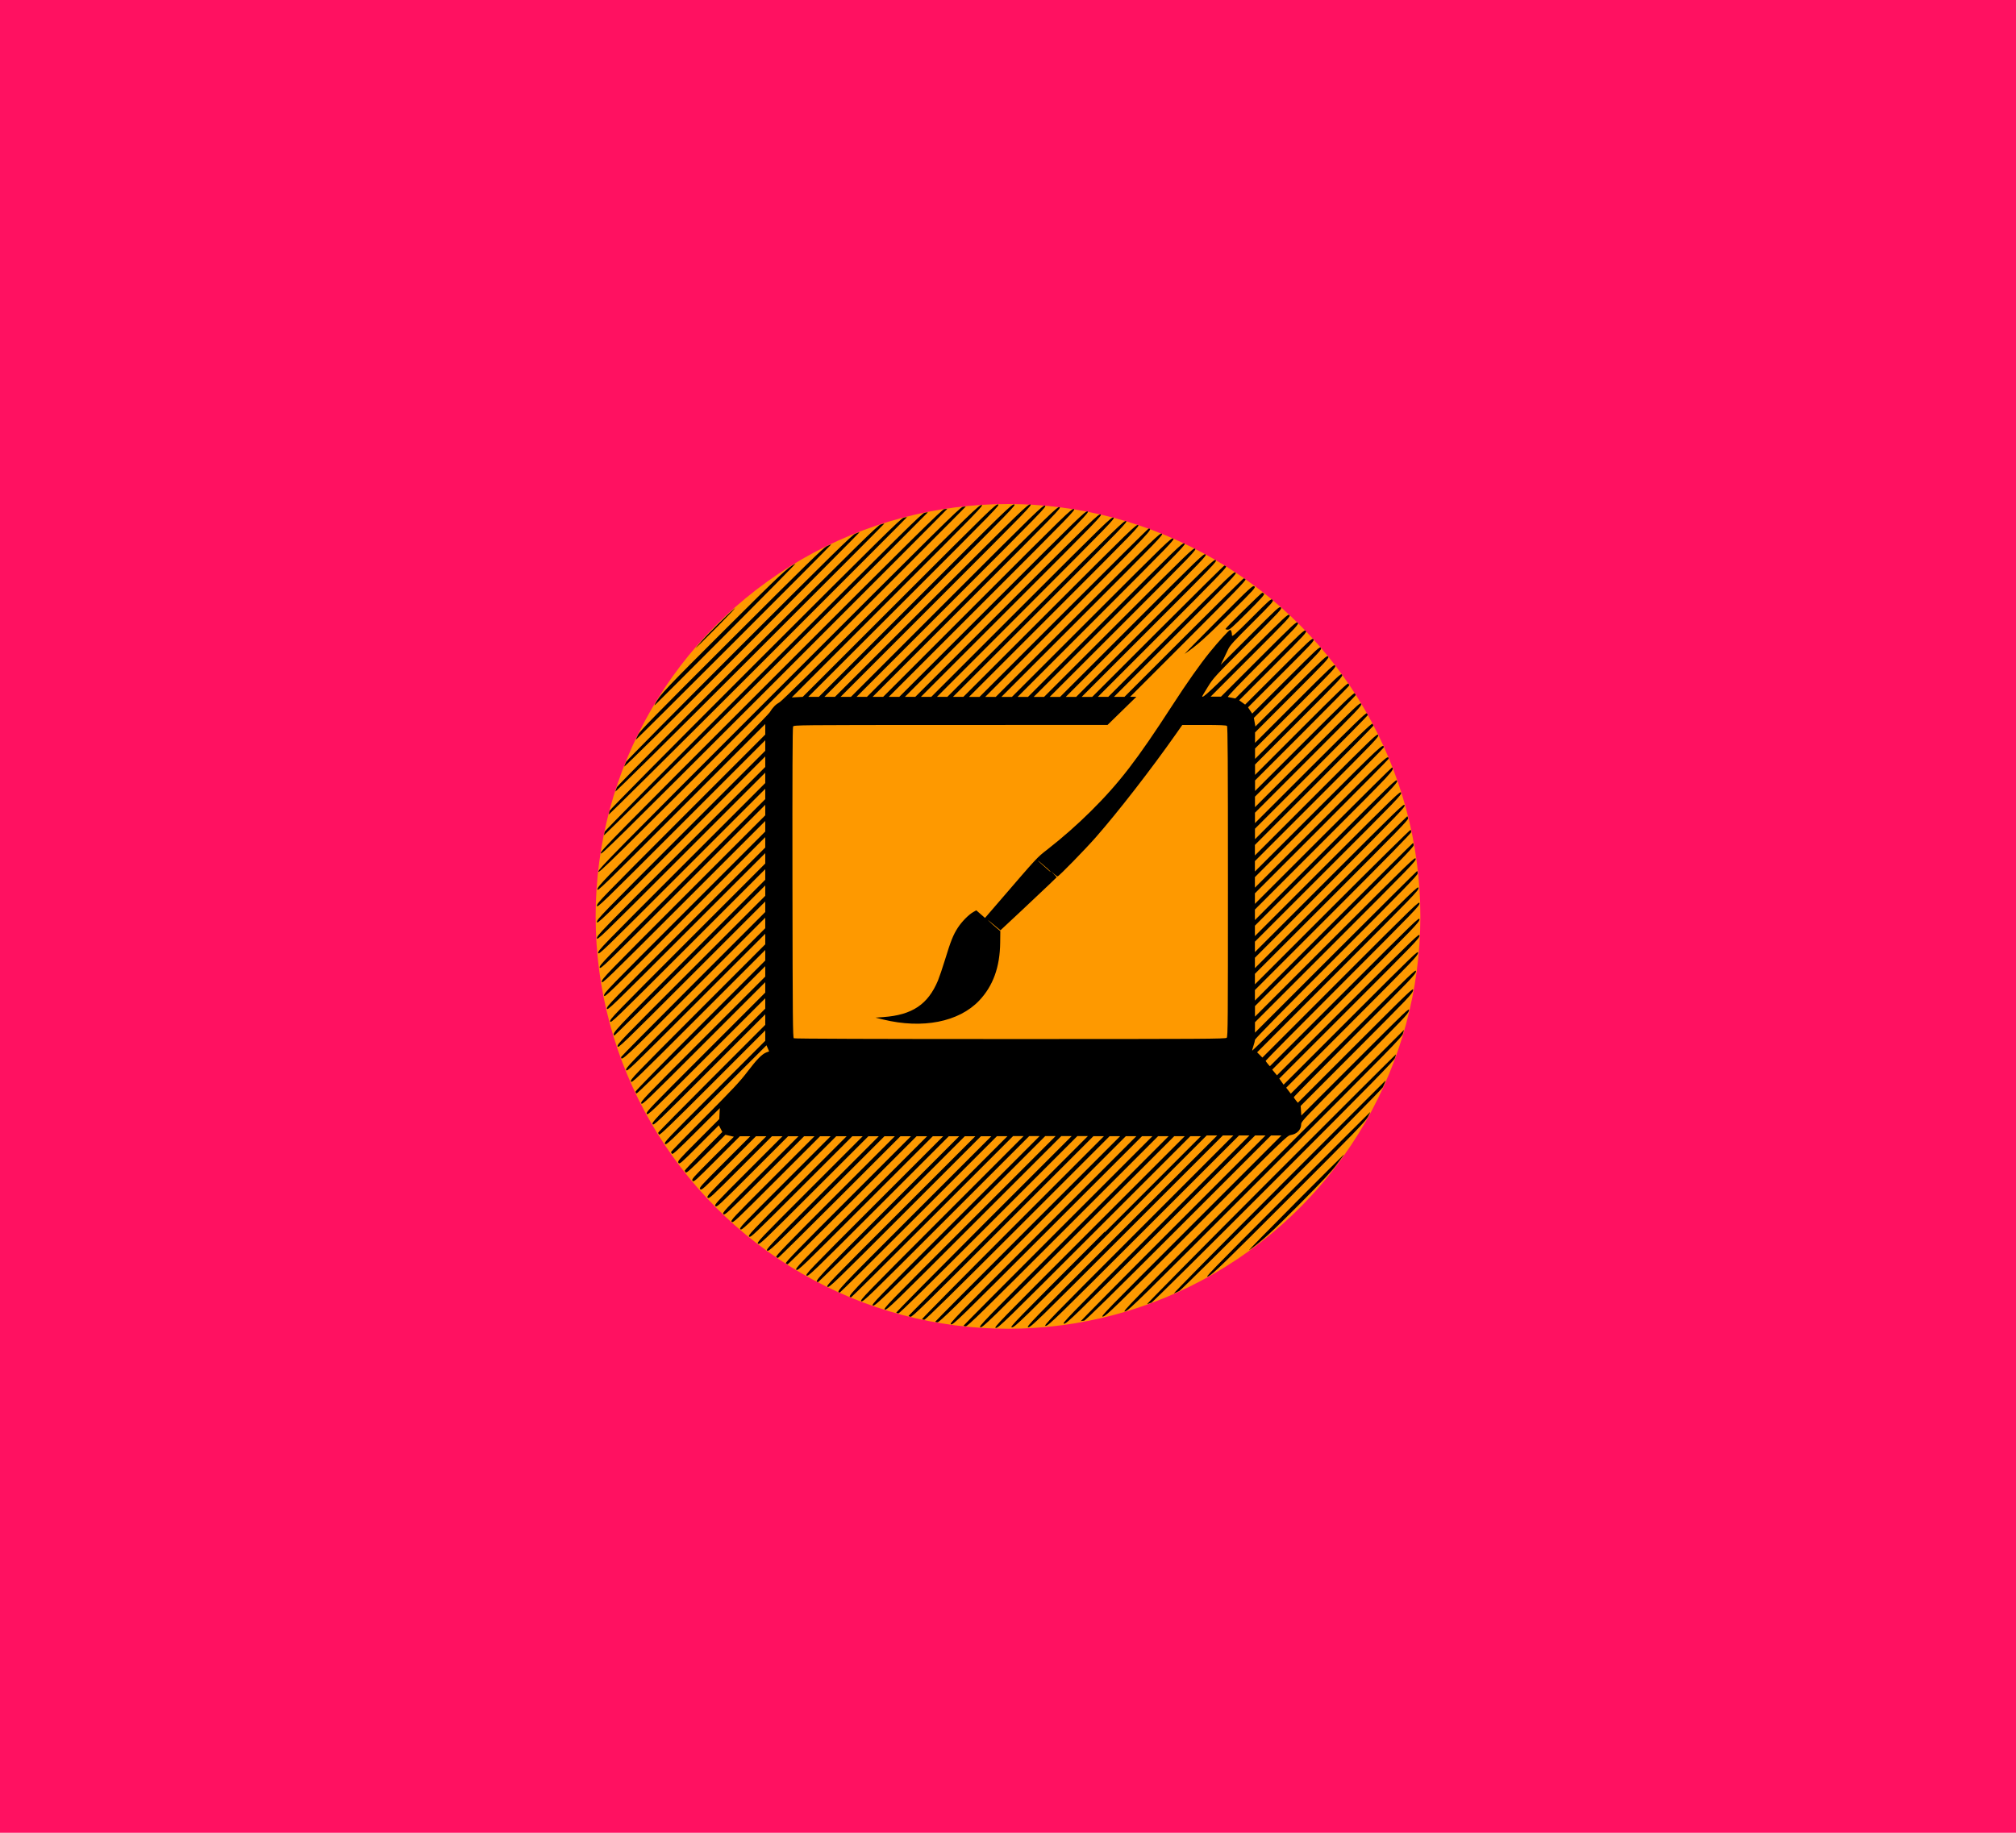 <?xml version="1.0" encoding="UTF-8" standalone="no"?>
<!-- Created with Inkscape (http://www.inkscape.org/) -->

<svg
   width="29.104mm"
   height="26.458mm"
   viewBox="0 0 29.104 26.458"
   version="1.1"
   id="svg1"
   inkscape:version="1.3 (0e150ed6c4, 2023-07-21)"
   sodipodi:docname="designing.svg"
   xmlns:inkscape="http://www.inkscape.org/namespaces/inkscape"
   xmlns:sodipodi="http://sodipodi.sourceforge.net/DTD/sodipodi-0.dtd"
   xmlns="http://www.w3.org/2000/svg"
   xmlns:svg="http://www.w3.org/2000/svg">
  <sodipodi:namedview
     id="namedview1"
     pagecolor="#505050"
     bordercolor="#eeeeee"
     borderopacity="1"
     inkscape:showpageshadow="0"
     inkscape:pageopacity="0"
     inkscape:pagecheckerboard="0"
     inkscape:deskcolor="#505050"
     inkscape:document-units="mm"
     inkscape:zoom="5.96"
     inkscape:cx="54.949664"
     inkscape:cy="49.916107"
     inkscape:window-width="1254"
     inkscape:window-height="1041"
     inkscape:window-x="669"
     inkscape:window-y="0"
     inkscape:window-maximized="0"
     inkscape:current-layer="layer1" />
  <defs
     id="defs1" />
  <g
     inkscape:label="Layer 1"
     inkscape:groupmode="layer"
     id="layer1"
     transform="translate(-24.457,-33.041)">
    <g
       id="g23"
       inkscape:label="design"
       transform="translate(-46.232,-115.874)"
       style="display:inline">
      <rect
         style="fill:#ff1161;fill-opacity:1;fill-rule:evenodd;stroke:#45bb88;stroke-width:0;stroke-dasharray:none"
         id="rect15"
         width="29.104"
         height="26.458"
         x="70.689"
         y="148.915"
         inkscape:label="bg" />
      <circle
         style="display:inline;fill:#fe9900;fill-opacity:1;fill-rule:evenodd;stroke:#45bb88;stroke-width:0;stroke-dasharray:none"
         id="path23"
         cx="85.241"
         cy="162.144"
         r="5.953"
         inkscape:label="circle" />
      <path
         style="display:inline;fill:#000000"
         d="m 86.639,166.704 1.387,-1.387 h -0.076 -0.076 l -1.384,1.384 c -1.31,1.31 -1.386,1.384 -1.424,1.384 -0.039,0 0.017,-0.058 1.343,-1.384 l 1.384,-1.384 h -0.076 -0.076 l -1.381,1.382 c -1.31,1.31 -1.383,1.381 -1.417,1.376 -0.034,-0.005 0.024,-0.065 1.341,-1.382 l 1.376,-1.376 h -0.076 -0.076 l -1.372,1.372 c -1.157,1.157 -1.377,1.372 -1.404,1.372 -0.018,0 -0.032,-0.004 -0.032,-0.009 0,-0.005 0.613,-0.622 1.363,-1.372 l 1.363,-1.363 h -0.075 -0.075 l -1.362,1.362 c -1.292,1.292 -1.364,1.362 -1.395,1.354 -0.031,-0.008 0.028,-0.068 1.321,-1.362 l 1.354,-1.354 h -0.076 -0.076 l -1.343,1.343 c -1.132,1.132 -1.348,1.343 -1.375,1.343 -0.018,0 -0.032,-0.004 -0.032,-0.009 0,-0.005 0.6,-0.609 1.334,-1.343 l 1.334,-1.334 h -0.076 -0.076 l -1.325,1.325 c -0.912,0.912 -1.333,1.325 -1.35,1.325 -0.013,0 -0.028,-0.004 -0.033,-0.008 -0.005,-0.005 0.585,-0.601 1.309,-1.325 l 1.317,-1.317 h -0.076 -0.076 l -1.306,1.306 c -1.129,1.129 -1.31,1.306 -1.334,1.301 -0.015,-0.003 -0.028,-0.009 -0.028,-0.013 0,-0.004 0.582,-0.589 1.294,-1.301 l 1.294,-1.294 h -0.076 -0.076 l -1.279,1.279 c -0.88,0.88 -1.287,1.279 -1.303,1.279 -0.013,0 -0.028,-0.004 -0.033,-0.008 -0.005,-0.005 0.564,-0.58 1.262,-1.279 l 1.271,-1.271 h -0.075 -0.075 l -1.257,1.256 c -1.192,1.192 -1.258,1.256 -1.289,1.248 -0.031,-0.008 0.023,-0.063 1.216,-1.256 l 1.248,-1.248 h -0.075 -0.075 l -1.227,1.227 c -1.164,1.164 -1.229,1.227 -1.26,1.219 -0.031,-0.008 0.021,-0.062 1.187,-1.227 l 1.219,-1.219 h -0.075 -0.075 l -1.199,1.199 c -1.139,1.139 -1.2,1.198 -1.225,1.185 -0.025,-0.013 0.028,-0.069 1.158,-1.199 l 1.185,-1.185 h -0.076 -0.076 l -1.163,1.163 c -0.639,0.639 -1.168,1.163 -1.174,1.163 -0.067,-0.001 -0.044,-0.025 1.105,-1.174 l 1.151,-1.151 h -0.076 -0.076 l -1.128,1.128 c -0.62,0.62 -1.133,1.128 -1.139,1.128 -0.067,-0.001 -0.044,-0.025 1.07,-1.139 l 1.116,-1.116 h -0.075 -0.075 l -1.094,1.094 c -1.039,1.039 -1.096,1.094 -1.121,1.08 -0.025,-0.013 0.023,-0.064 1.054,-1.094 l 1.08,-1.08 h -0.076 -0.076 l -1.052,1.052 c -0.579,0.579 -1.058,1.052 -1.064,1.052 -0.067,0 -0.036,-0.034 0.997,-1.066 l 1.038,-1.038 h -0.075 -0.075 l -1.013,1.013 c -0.962,0.962 -1.014,1.012 -1.039,0.999 -0.025,-0.013 0.019,-0.06 0.972,-1.013 l 0.999,-0.999 h -0.075 -0.075 l -0.972,0.972 c -0.924,0.923 -0.973,0.971 -0.997,0.956 -0.024,-0.015 0.019,-0.06 0.931,-0.972 l 0.956,-0.956 h -0.076 -0.076 l -0.924,0.924 c -0.508,0.508 -0.93,0.924 -0.937,0.924 -0.007,0 -0.019,-0.006 -0.026,-0.014 -0.011,-0.011 0.178,-0.207 0.896,-0.924 l 0.91,-0.91 h -0.076 -0.076 l -0.878,0.878 c -0.483,0.483 -0.883,0.878 -0.89,0.878 -0.007,0 -0.019,-0.006 -0.026,-0.014 -0.011,-0.011 0.168,-0.197 0.849,-0.878 l 0.864,-0.864 h -0.075 -0.075 l -0.833,0.833 c -0.79,0.79 -0.834,0.832 -0.859,0.818 -0.025,-0.013 0.011,-0.051 0.792,-0.833 l 0.818,-0.818 h -0.075 -0.075 l -0.785,0.784 c -0.742,0.742 -0.786,0.783 -0.808,0.767 -0.022,-0.016 0.017,-0.057 0.744,-0.784 l 0.767,-0.767 h -0.075 -0.075 l -0.733,0.733 c -0.693,0.693 -0.734,0.732 -0.756,0.716 -0.022,-0.016 0.014,-0.054 0.692,-0.733 l 0.715,-0.716 h -0.075 -0.075 l -0.681,0.68 c -0.643,0.643 -0.682,0.68 -0.703,0.663 -0.022,-0.016 0.011,-0.051 0.64,-0.68 l 0.663,-0.663 h -0.076 -0.076 l -0.627,0.627 c -0.597,0.597 -0.628,0.627 -0.649,0.608 -0.02,-0.018 0.007,-0.048 0.587,-0.627 l 0.608,-0.608 h -0.075 -0.075 l -0.572,0.572 c -0.545,0.545 -0.573,0.571 -0.593,0.552 -0.019,-0.019 0.006,-0.047 0.532,-0.572 l 0.552,-0.552 h -0.075 -0.075 l -0.514,0.514 c -0.489,0.489 -0.515,0.513 -0.535,0.494 -0.019,-0.019 0.004,-0.044 0.474,-0.514 l 0.494,-0.494 h -0.076 -0.076 l -0.453,0.453 c -0.431,0.431 -0.454,0.452 -0.474,0.434 -0.02,-0.018 -10e-4,-0.04 0.412,-0.453 l 0.434,-0.434 h -0.075 -0.075 l -0.392,0.392 c -0.373,0.373 -0.393,0.391 -0.413,0.372 -0.019,-0.019 -0.002,-0.038 0.351,-0.392 l 0.372,-0.372 h -0.075 -0.075 l -0.332,0.332 c -0.317,0.317 -0.333,0.331 -0.351,0.311 -0.018,-0.02 -0.004,-0.036 0.288,-0.329 l 0.308,-0.307 -0.061,-0.014 -0.061,-0.014 -0.279,0.279 c -0.22,0.219 -0.282,0.276 -0.294,0.264 -0.008,-0.008 -0.014,-0.02 -0.014,-0.026 0,-0.007 0.122,-0.135 0.271,-0.285 l 0.271,-0.273 -0.025,-0.048 -0.025,-0.048 -0.283,0.283 c -0.271,0.271 -0.284,0.282 -0.3,0.259 -0.016,-0.023 -9.6e-4,-0.04 0.286,-0.328 l 0.303,-0.304 0.004,-0.079 0.004,-0.079 -0.338,0.337 c -0.266,0.266 -0.341,0.334 -0.352,0.323 -0.008,-0.008 -0.014,-0.02 -0.014,-0.026 0,-0.007 0.219,-0.232 0.487,-0.501 0.404,-0.406 0.508,-0.517 0.616,-0.659 0.136,-0.179 0.212,-0.256 0.275,-0.279 l 0.038,-0.014 -0.019,-0.044 -0.019,-0.044 -0.724,0.723 c -0.686,0.686 -0.724,0.722 -0.741,0.7 -0.016,-0.022 0.023,-0.063 0.715,-0.755 l 0.732,-0.733 v -0.075 -0.075 l -0.759,0.759 c -0.598,0.598 -0.762,0.756 -0.773,0.745 -0.008,-0.008 -0.014,-0.02 -0.014,-0.026 0,-0.007 0.348,-0.36 0.773,-0.785 l 0.773,-0.773 v -0.076 -0.076 l -0.805,0.805 c -0.768,0.768 -0.806,0.804 -0.821,0.78 -0.015,-0.024 0.026,-0.066 0.805,-0.846 l 0.821,-0.821 v -0.075 -0.075 l -0.848,0.847 c -0.809,0.809 -0.848,0.846 -0.862,0.821 -0.013,-0.025 0.03,-0.07 0.848,-0.888 l 0.862,-0.862 v -0.075 -0.075 l -0.888,0.888 c -0.848,0.848 -0.889,0.887 -0.902,0.862 -0.013,-0.025 0.032,-0.072 0.888,-0.929 l 0.902,-0.902 v -0.075 -0.075 l -0.923,0.923 c -0.548,0.548 -0.928,0.92 -0.936,0.915 -0.007,-0.004 -0.013,-0.017 -0.013,-0.028 0,-0.011 0.421,-0.441 0.936,-0.956 l 0.936,-0.936 v -0.076 -0.076 l -0.963,0.963 c -0.92,0.92 -0.963,0.962 -0.976,0.935 -0.012,-0.026 0.037,-0.077 0.963,-1.004 l 0.976,-0.976 v -0.076 -0.076 l -0.998,0.998 c -0.953,0.953 -0.998,0.996 -1.01,0.97 -0.012,-0.026 0.038,-0.079 0.998,-1.038 l 1.01,-1.01 v -0.076 -0.076 l -1.029,1.029 c -1.027,1.027 -1.051,1.049 -1.052,0.982 -9e-5,-0.006 0.468,-0.48 1.04,-1.052 l 1.041,-1.041 v -0.076 -0.076 l -1.062,1.062 c -1.016,1.016 -1.063,1.061 -1.07,1.03 -0.008,-0.031 0.048,-0.089 1.062,-1.103 l 1.07,-1.071 v -0.075 -0.075 l -1.087,1.087 c -0.598,0.598 -1.089,1.084 -1.092,1.081 -0.034,-0.037 -0.028,-0.043 1.08,-1.151 l 1.099,-1.099 v -0.076 -0.076 l -1.115,1.115 c -1.067,1.066 -1.116,1.114 -1.124,1.083 -0.008,-0.031 0.051,-0.091 1.115,-1.156 l 1.124,-1.124 v -0.075 -0.075 l -1.139,1.139 c -1.089,1.089 -1.139,1.137 -1.147,1.106 -0.008,-0.031 0.052,-0.092 1.139,-1.179 l 1.147,-1.147 v -0.075 -0.075 l -1.161,1.161 c -1.112,1.112 -1.161,1.16 -1.166,1.126 -0.005,-0.034 0.056,-0.097 1.161,-1.202 l 1.166,-1.166 v -0.076 -0.076 l -1.18,1.18 c -1.132,1.132 -1.18,1.178 -1.18,1.139 0,-0.038 0.064,-0.105 1.18,-1.221 l 1.18,-1.18 v -0.076 -0.076 l -1.191,1.191 c -1.138,1.138 -1.191,1.19 -1.199,1.158 -0.008,-0.031 0.054,-0.095 1.191,-1.232 l 1.199,-1.199 v -0.075 -0.075 l -1.202,1.202 c -1.149,1.149 -1.202,1.2 -1.21,1.169 -0.008,-0.031 0.055,-0.095 1.202,-1.243 l 1.21,-1.21 v -0.075 -0.075 l -1.215,1.215 c -1.165,1.165 -1.215,1.213 -1.215,1.174 0,-0.038 0.066,-0.106 1.215,-1.256 l 1.215,-1.215 v -0.076 -0.076 l -1.215,1.215 c -1.165,1.165 -1.215,1.213 -1.215,1.174 0,-0.038 0.066,-0.106 1.215,-1.256 l 1.215,-1.215 v -0.076 -0.076 l -1.215,1.215 c -1.165,1.165 -1.215,1.213 -1.215,1.174 0,-0.038 0.066,-0.106 1.215,-1.256 l 1.215,-1.215 v -0.076 -0.076 l -1.215,1.215 c -1.152,1.151 -1.214,1.212 -1.208,1.169 0.006,-0.043 0.092,-0.132 1.231,-1.273 0.679,-0.68 1.238,-1.25 1.256,-1.279 0.044,-0.072 0.084,-0.113 0.145,-0.148 0.033,-0.019 0.58,-0.557 1.459,-1.434 1.31,-1.308 1.41,-1.404 1.453,-1.411 0.044,-0.006 -0.028,0.067 -1.346,1.385 l -1.392,1.392 0.079,-0.004 0.079,-0.004 1.389,-1.389 c 1.315,-1.315 1.391,-1.389 1.429,-1.389 0.039,0 -0.018,0.058 -1.349,1.389 l -1.389,1.389 h 0.076 0.076 l 1.389,-1.389 c 1.315,-1.316 1.392,-1.389 1.43,-1.389 0.039,0 -0.018,0.058 -1.349,1.389 l -1.389,1.389 h 0.076 0.076 l 1.389,-1.389 c 1.315,-1.316 1.392,-1.389 1.43,-1.389 0.039,0 -0.018,0.058 -1.349,1.389 l -1.389,1.389 h 0.075 0.075 l 1.384,-1.384 c 1.313,-1.313 1.386,-1.384 1.417,-1.376 0.031,0.008 -0.029,0.07 -1.344,1.384 l -1.376,1.376 h 0.075 0.075 l 1.374,-1.374 c 1.303,-1.303 1.375,-1.373 1.406,-1.365 0.031,0.008 -0.028,0.069 -1.333,1.374 l -1.365,1.365 h 0.076 0.076 l 1.358,-1.358 c 1.288,-1.288 1.36,-1.358 1.394,-1.353 0.034,0.005 -0.023,0.064 -1.318,1.358 l -1.353,1.353 h 0.076 0.076 l 1.341,-1.341 c 1.271,-1.271 1.343,-1.341 1.376,-1.336 0.034,0.005 -0.022,0.063 -1.3,1.341 l -1.336,1.336 h 0.075 0.075 l 1.321,-1.321 c 1.253,-1.253 1.323,-1.321 1.354,-1.313 0.031,0.008 -0.026,0.067 -1.281,1.321 l -1.313,1.313 h 0.075 0.075 l 1.298,-1.298 c 1.231,-1.231 1.3,-1.298 1.331,-1.29 0.031,0.008 -0.025,0.065 -1.257,1.298 l -1.29,1.29 h 0.075 0.075 l 1.273,-1.272 c 1.199,-1.198 1.275,-1.272 1.306,-1.266 0.032,0.006 -0.031,0.07 -1.232,1.272 l -1.266,1.266 h 0.075 0.075 l 1.245,-1.244 c 1.181,-1.18 1.247,-1.244 1.277,-1.237 0.031,0.008 -0.022,0.063 -1.204,1.245 l -1.237,1.237 h 0.076 0.076 l 1.215,-1.215 c 0.668,-0.668 1.22,-1.215 1.227,-1.215 0.067,10e-4 0.044,0.025 -1.157,1.226 l -1.203,1.204 h 0.076 0.076 l 1.185,-1.185 c 1.126,-1.126 1.186,-1.184 1.213,-1.172 0.027,0.012 -0.025,0.066 -1.144,1.185 l -1.172,1.172 h 0.076 0.076 l 1.15,-1.15 c 1.092,-1.092 1.151,-1.149 1.178,-1.137 0.027,0.012 -0.023,0.064 -1.109,1.15 l -1.137,1.137 h 0.075 0.075 l 1.112,-1.112 c 1.054,-1.054 1.114,-1.112 1.145,-1.104 0.031,0.008 -0.016,0.057 -1.071,1.112 l -1.104,1.104 h 0.075 0.075 l 1.077,-1.077 c 1.023,-1.023 1.078,-1.076 1.103,-1.063 0.025,0.013 -0.022,0.063 -1.036,1.077 l -1.063,1.063 h 0.075 0.075 l 1.036,-1.036 c 0.984,-0.984 1.037,-1.035 1.063,-1.022 0.025,0.013 -0.02,0.061 -0.995,1.036 l -1.022,1.022 h 0.075 0.075 l 0.995,-0.995 c 0.946,-0.946 0.997,-0.995 1.02,-0.98 0.024,0.015 -0.02,0.061 -0.955,0.995 l -0.98,0.98 h 0.076 0.076 l 0.948,-0.948 c 0.521,-0.521 0.953,-0.948 0.96,-0.948 0.007,0 0.019,0.006 0.026,0.014 0.011,0.011 -0.183,0.212 -0.919,0.948 l -0.933,0.933 h 0.075 0.075 l 0.907,-0.906 c 0.858,-0.857 0.908,-0.905 0.93,-0.889 0.022,0.016 -0.023,0.063 -0.866,0.906 l -0.889,0.889 h 0.076 0.076 l 0.855,-0.855 c 0.47,-0.47 0.86,-0.855 0.867,-0.855 0.007,0 0.019,0.006 0.026,0.014 0.011,0.011 -0.163,0.192 -0.826,0.855 l -0.84,0.84 h 0.045 0.045 l -0.208,0.203 -0.208,0.203 -2.264,5.8e-4 c -2.232,5.7e-4 -2.264,9e-4 -2.276,0.023 -0.008,0.016 -0.011,0.723 -0.009,2.256 0.003,1.97 0.005,2.235 0.02,2.244 0.011,0.007 1.186,0.011 3.124,0.011 2.809,1.6e-4 3.108,-0.002 3.125,-0.018 0.017,-0.017 0.018,-0.237 0.018,-2.253 0,-1.723 -0.003,-2.238 -0.014,-2.249 -0.01,-0.01 -0.1,-0.014 -0.329,-0.014 h -0.316 l -0.092,0.131 c -0.359,0.511 -0.835,1.124 -1.157,1.491 -0.149,0.17 -0.533,0.564 -0.551,0.564 -0.007,0 -0.031,-0.017 -0.054,-0.038 l -0.041,-0.038 0.041,0.044 0.041,0.044 -0.105,0.102 c -0.058,0.056 -0.24,0.228 -0.406,0.383 l -0.301,0.281 -0.032,-0.026 c -0.018,-0.014 -0.065,-0.054 -0.106,-0.088 -0.041,-0.034 -0.053,-0.042 -0.027,-0.017 0.026,0.025 0.073,0.067 0.105,0.094 l 0.058,0.049 -0.002,0.166 c -0.004,0.354 -0.103,0.626 -0.304,0.838 -0.294,0.308 -0.816,0.411 -1.386,0.272 l -0.11,-0.027 0.114,-0.008 c 0.416,-0.03 0.644,-0.183 0.788,-0.528 0.02,-0.049 0.066,-0.183 0.101,-0.298 0.081,-0.266 0.119,-0.362 0.185,-0.463 0.058,-0.089 0.156,-0.189 0.223,-0.227 l 0.044,-0.025 0.063,0.055 0.063,0.055 0.181,-0.21 c 0.592,-0.687 0.563,-0.656 0.719,-0.778 0.224,-0.175 0.431,-0.358 0.625,-0.55 0.415,-0.412 0.669,-0.743 1.178,-1.529 0.217,-0.335 0.402,-0.597 0.546,-0.774 0.123,-0.151 0.269,-0.311 0.288,-0.316 0.015,-0.004 0.028,0.033 0.028,0.079 1.3e-4,0.024 0.049,-0.019 0.283,-0.253 0.269,-0.269 0.283,-0.281 0.302,-0.261 0.018,0.02 0.004,0.037 -0.295,0.335 -0.261,0.26 -0.32,0.324 -0.344,0.377 -0.016,0.035 -0.047,0.101 -0.069,0.145 l -0.04,0.081 0.424,-0.424 c 0.404,-0.404 0.425,-0.423 0.445,-0.404 0.019,0.019 -0.004,0.044 -0.476,0.517 -0.476,0.476 -0.5,0.502 -0.578,0.629 -0.045,0.073 -0.082,0.134 -0.082,0.137 0,0.036 0.131,-0.086 0.639,-0.594 0.569,-0.57 0.599,-0.597 0.62,-0.579 0.02,0.018 -0.006,0.046 -0.558,0.598 l -0.579,0.579 h 0.075 0.075 l 0.543,-0.543 c 0.517,-0.517 0.544,-0.542 0.564,-0.523 0.019,0.019 -0.005,0.046 -0.502,0.543 -0.337,0.337 -0.516,0.524 -0.506,0.528 0.009,0.003 0.037,0.009 0.062,0.013 l 0.046,0.008 0.498,-0.498 c 0.474,-0.474 0.499,-0.497 0.518,-0.477 0.019,0.019 -0.004,0.044 -0.47,0.511 l -0.491,0.491 0.043,0.031 0.043,0.031 0.483,-0.482 c 0.461,-0.46 0.484,-0.481 0.502,-0.461 0.018,0.02 -0.004,0.045 -0.462,0.502 l -0.481,0.481 0.03,0.045 0.03,0.045 0.487,-0.486 c 0.462,-0.461 0.488,-0.485 0.504,-0.463 0.016,0.022 -0.01,0.051 -0.475,0.517 l -0.492,0.494 0.011,0.062 0.011,0.062 0.515,-0.515 c 0.49,-0.49 0.516,-0.514 0.535,-0.495 0.019,0.019 -0.006,0.046 -0.517,0.558 l -0.538,0.538 v 0.075 0.075 l 0.569,-0.569 c 0.54,-0.54 0.57,-0.568 0.587,-0.546 0.016,0.022 -0.015,0.055 -0.569,0.61 l -0.587,0.587 v 0.075 0.075 l 0.621,-0.621 c 0.593,-0.593 0.621,-0.62 0.635,-0.594 0.013,0.025 -0.019,0.059 -0.621,0.661 l -0.635,0.635 v 0.075 0.075 l 0.666,-0.666 c 0.525,-0.525 0.669,-0.663 0.68,-0.652 0.008,0.008 0.014,0.02 0.014,0.026 0,0.007 -0.306,0.318 -0.68,0.692 l -0.68,0.68 v 0.076 0.076 l 0.712,-0.712 c 0.562,-0.562 0.715,-0.709 0.727,-0.698 0.008,0.008 0.014,0.02 0.014,0.026 0,0.007 -0.327,0.339 -0.727,0.739 l -0.727,0.727 v 0.076 0.076 l 0.759,-0.759 c 0.724,-0.724 0.759,-0.758 0.774,-0.734 0.015,0.024 -0.024,0.064 -0.759,0.799 l -0.774,0.774 v 0.075 0.075 l 0.8,-0.8 c 0.631,-0.63 0.803,-0.797 0.814,-0.785 0.008,0.008 0.014,0.02 0.014,0.026 0,0.007 -0.366,0.378 -0.814,0.826 l -0.814,0.814 v 0.076 0.076 l 0.84,-0.84 c 0.663,-0.663 0.843,-0.837 0.855,-0.826 0.008,0.008 0.014,0.02 0.014,0.026 0,0.007 -0.385,0.397 -0.855,0.867 l -0.855,0.855 v 0.076 0.076 l 0.882,-0.882 c 0.842,-0.842 0.883,-0.881 0.897,-0.856 0.013,0.025 -0.031,0.072 -0.882,0.923 l -0.897,0.897 v 0.075 0.075 l 0.919,-0.919 c 0.916,-0.916 0.94,-0.938 0.941,-0.872 10e-5,0.006 -0.418,0.43 -0.93,0.942 l -0.93,0.93 v 0.076 0.076 l 0.954,-0.953 c 0.951,-0.951 0.975,-0.973 0.976,-0.907 1e-4,0.006 -0.434,0.446 -0.965,0.977 l -0.965,0.965 v 0.076 0.076 l 0.988,-0.988 c 0.543,-0.543 0.99,-0.985 0.993,-0.982 0.034,0.037 0.026,0.045 -0.981,1.052 l -1,1 v 0.076 0.076 l 1.022,-1.022 c 0.977,-0.977 1.022,-1.02 1.03,-0.989 0.008,0.031 -0.046,0.087 -1.022,1.062 l -1.03,1.03 v 0.075 0.075 l 1.051,-1.051 c 1.005,-1.005 1.051,-1.049 1.059,-1.018 0.008,0.031 -0.047,0.088 -1.051,1.091 l -1.059,1.059 v 0.075 0.075 l 1.075,-1.075 c 1.017,-1.016 1.076,-1.073 1.086,-1.046 0.01,0.027 -0.055,0.095 -1.075,1.116 l -1.086,1.087 v 0.075 0.075 l 1.096,-1.096 c 0.603,-0.603 1.099,-1.096 1.103,-1.096 0.004,0 0.01,0.013 0.013,0.028 0.005,0.024 -0.146,0.179 -1.103,1.137 l -1.109,1.109 v 0.076 0.076 l 1.12,-1.12 c 0.616,-0.616 1.123,-1.116 1.128,-1.111 0.004,0.005 0.008,0.019 0.008,0.033 0,0.017 -0.353,0.377 -1.128,1.152 l -1.128,1.128 v 0.076 0.076 l 1.137,-1.137 c 0.625,-0.625 1.141,-1.137 1.145,-1.137 0.005,0 0.009,0.014 0.009,0.032 0,0.027 -0.181,0.213 -1.145,1.177 l -1.145,1.145 v 0.076 0.076 l 1.156,-1.156 c 1.105,-1.105 1.157,-1.155 1.164,-1.124 0.008,0.031 -0.052,0.093 -1.156,1.197 l -1.164,1.164 v 0.075 0.075 l 1.166,-1.166 c 0.641,-0.641 1.17,-1.166 1.174,-1.166 0.005,0 0.009,0.014 0.009,0.032 0,0.027 -0.185,0.217 -1.174,1.206 -0.763,0.763 -1.174,1.182 -1.175,1.198 -2.1e-4,0.013 -0.01,0.052 -0.022,0.087 -0.012,0.035 -0.02,0.066 -0.017,0.069 0.003,0.003 0.544,-0.533 1.203,-1.192 1.147,-1.147 1.197,-1.195 1.197,-1.156 0,0.038 -0.064,0.104 -1.165,1.206 l -1.165,1.166 0.038,0.038 0.038,0.038 1.134,-1.134 c 1.087,-1.087 1.134,-1.132 1.134,-1.093 0,0.038 -0.061,0.101 -1.11,1.151 -0.611,0.611 -1.11,1.116 -1.11,1.122 2e-4,0.006 0.014,0.027 0.03,0.045 l 0.03,0.034 1.08,-1.08 c 1.036,-1.036 1.08,-1.079 1.08,-1.04 0,0.038 -0.059,0.1 -1.063,1.105 l -1.063,1.064 0.034,0.041 0.034,0.041 1.029,-1.029 c 0.988,-0.987 1.029,-1.027 1.029,-0.988 0,0.038 -0.056,0.097 -1.012,1.052 l -1.012,1.012 0.031,0.044 0.031,0.044 0.974,-0.974 c 0.925,-0.925 0.974,-0.972 0.967,-0.928 -0.006,0.043 -0.075,0.115 -0.955,0.996 l -0.948,0.95 0.033,0.043 0.033,0.043 0.907,-0.905 c 0.862,-0.861 0.906,-0.903 0.9,-0.859 -0.006,0.043 -0.071,0.11 -0.885,0.924 -0.483,0.483 -0.878,0.883 -0.878,0.89 2.3e-4,0.006 0.013,0.027 0.029,0.046 l 0.029,0.035 0.836,-0.836 c 0.807,-0.807 0.836,-0.834 0.827,-0.786 -0.008,0.047 -0.06,0.101 -0.816,0.859 l -0.807,0.809 0.005,0.069 0.005,0.069 0.783,-0.783 c 0.747,-0.747 0.782,-0.781 0.771,-0.731 -0.011,0.048 -0.073,0.112 -0.784,0.825 -0.709,0.71 -0.772,0.776 -0.772,0.812 0,0.082 -0.059,0.144 -0.151,0.159 -0.051,0.008 -0.087,0.043 -1.355,1.308 -1.209,1.206 -1.306,1.301 -1.354,1.312 -0.049,0.012 0.017,-0.056 1.262,-1.301 l 1.313,-1.313 h -0.075 -0.075 l -1.337,1.337 c -0.949,0.949 -1.345,1.337 -1.362,1.337 -0.014,0 -0.035,0.003 -0.046,0.007 -0.012,0.004 0.583,-0.598 1.322,-1.337 l 1.343,-1.344 h -0.075 -0.075 l -1.355,1.355 c -1.262,1.262 -1.358,1.355 -1.401,1.362 -0.044,0.006 0.025,-0.065 1.314,-1.355 l 1.36,-1.362 h -0.075 -0.075 l -1.372,1.371 c -1.278,1.277 -1.375,1.371 -1.418,1.378 -0.044,0.006 0.027,-0.066 1.331,-1.371 l 1.377,-1.378 h -0.076 -0.076 l -1.384,1.384 c -1.31,1.31 -1.386,1.384 -1.424,1.384 -0.039,0 0.017,-0.058 1.343,-1.384 l 1.384,-1.384 h -0.076 -0.076 l -1.383,1.383 c -1.307,1.307 -1.385,1.383 -1.428,1.387 -0.043,0.004 0.012,-0.052 1.342,-1.383 z m -0.84,-5.26 c -0.035,-0.032 -0.085,-0.074 -0.11,-0.094 -0.026,-0.019 -0.018,-0.01 0.017,0.021 0.035,0.031 0.082,0.073 0.105,0.094 0.022,0.021 0.043,0.037 0.047,0.037 0.003,-1.2e-4 -0.023,-0.027 -0.058,-0.059 z m 3.116,4.379 c 1.122,-1.122 2.041,-2.04 2.042,-2.04 9.8e-4,0 -0.006,0.025 -0.015,0.055 -0.015,0.051 -0.163,0.202 -1.984,2.023 -1.856,1.856 -1.971,1.969 -2.025,1.985 -0.055,0.017 0.029,-0.07 1.982,-2.023 z m 0.115,0.118 c 0.994,-0.995 1.809,-1.807 1.811,-1.805 0.002,0.002 -0.005,0.027 -0.016,0.055 -0.016,0.042 -0.315,0.347 -1.747,1.781 -0.981,0.982 -1.744,1.737 -1.764,1.746 -0.02,0.008 -0.049,0.019 -0.064,0.024 -0.016,0.005 0.773,-0.793 1.779,-1.8 z m 0.117,0.115 c 0.847,-0.848 1.542,-1.541 1.543,-1.541 0.004,0 -0.018,0.054 -0.038,0.096 -0.026,0.053 -2.883,2.911 -2.938,2.94 -0.024,0.013 -0.058,0.028 -0.076,0.035 -0.018,0.007 0.64,-0.66 1.509,-1.529 z m 0.116,0.117 c 0.662,-0.663 1.205,-1.205 1.207,-1.205 0.002,0 -0.014,0.033 -0.035,0.073 -0.033,0.062 -0.191,0.226 -1.131,1.166 -0.969,0.969 -1.102,1.097 -1.169,1.132 -0.07,0.036 0.009,-0.045 1.128,-1.166 z m 0.116,0.117 c 0.387,-0.388 0.705,-0.705 0.708,-0.705 0.002,0 -6.8e-4,0.007 -0.007,0.015 -0.006,0.008 -0.052,0.07 -0.102,0.137 -0.064,0.086 -0.22,0.252 -0.534,0.567 -0.402,0.404 -0.538,0.528 -0.722,0.659 -0.026,0.018 0.27,-0.284 0.657,-0.672 z m -10.052,-4.792 c 0.007,-0.043 0.192,-0.231 2.613,-2.653 2.297,-2.298 2.61,-2.607 2.647,-2.613 0.023,-0.004 0.043,-0.005 0.044,-0.004 0.002,0.002 -1.193,1.198 -2.655,2.659 -2.492,2.491 -2.657,2.653 -2.65,2.61 z m 0.035,-0.267 c 0.007,-0.043 0.182,-0.221 2.462,-2.502 2.088,-2.089 2.461,-2.456 2.495,-2.463 0.022,-0.004 0.042,-0.006 0.044,-0.003 0.002,0.002 -1.124,1.131 -2.502,2.509 -2.351,2.35 -2.506,2.502 -2.499,2.459 z m 0.045,-0.256 c 0.003,-0.013 0.009,-0.036 0.012,-0.052 0.004,-0.019 0.83,-0.852 2.289,-2.312 2.026,-2.025 2.288,-2.284 2.328,-2.293 0.025,-0.006 0.047,-0.009 0.048,-0.007 0.001,0.002 -1.052,1.057 -2.341,2.345 -1.289,1.288 -2.341,2.332 -2.338,2.319 z m 0.07,-0.302 c 0.004,-0.013 0.01,-0.037 0.013,-0.053 0.005,-0.019 0.751,-0.773 2.102,-2.124 1.815,-1.814 2.101,-2.096 2.141,-2.106 0.025,-0.007 0.047,-0.011 0.049,-0.009 0.002,0.002 -0.968,0.973 -2.154,2.159 -1.187,1.186 -2.155,2.146 -2.151,2.133 z m 0.095,-0.331 c 0.005,-0.016 0.015,-0.045 0.023,-0.064 0.008,-0.019 0.857,-0.876 1.885,-1.904 1.607,-1.606 1.877,-1.871 1.921,-1.887 0.028,-0.01 0.053,-0.016 0.055,-0.014 0.002,0.002 -0.873,0.88 -1.945,1.951 -1.157,1.157 -1.945,1.935 -1.94,1.918 z m 0.128,-0.36 c 0.005,-0.016 0.018,-0.047 0.029,-0.07 0.011,-0.022 0.747,-0.766 1.635,-1.654 1.339,-1.338 1.624,-1.617 1.67,-1.637 0.031,-0.014 0.058,-0.023 0.061,-0.02 0.002,0.002 -0.762,0.771 -1.7,1.707 -1.008,1.007 -1.701,1.691 -1.696,1.674 z m 0.168,-0.387 c 0,-0.005 0.015,-0.039 0.034,-0.076 0.029,-0.056 0.246,-0.278 1.346,-1.376 1.075,-1.074 1.323,-1.315 1.374,-1.341 0.034,-0.017 0.064,-0.029 0.066,-0.027 0.002,0.002 -0.631,0.64 -1.408,1.416 -0.777,0.777 -1.412,1.408 -1.412,1.403 z m 0.281,-0.523 c 0.068,-0.128 0.152,-0.216 0.989,-1.051 0.823,-0.82 0.919,-0.91 1.033,-0.969 0.016,-0.008 -0.434,0.449 -1,1.016 -0.566,0.567 -1.03,1.03 -1.032,1.03 -0.002,0 0.003,-0.012 0.011,-0.026 z m 8.122,-1.206 c 0.477,-0.479 0.503,-0.502 0.526,-0.486 0.023,0.016 0.008,0.033 -0.362,0.401 -0.349,0.347 -0.464,0.45 -0.642,0.572 -0.013,0.009 0.202,-0.21 0.478,-0.487 z m -7.47,0.323 c 0.101,-0.116 0.381,-0.394 0.487,-0.485 0.048,-0.041 -0.057,0.07 -0.232,0.247 -0.176,0.177 -0.322,0.322 -0.324,0.322 -0.002,0 0.029,-0.038 0.07,-0.084 z m 7.579,-0.194 c 0,-0.013 0.518,-0.523 0.531,-0.523 0.007,0 0.019,0.007 0.026,0.015 0.01,0.012 -0.045,0.073 -0.24,0.268 -0.216,0.216 -0.257,0.252 -0.284,0.25 -0.018,-0.001 -0.032,-0.005 -0.032,-0.009 z"
         id="path24"
         inkscape:label="icon" />
    </g>
  </g>
</svg>
